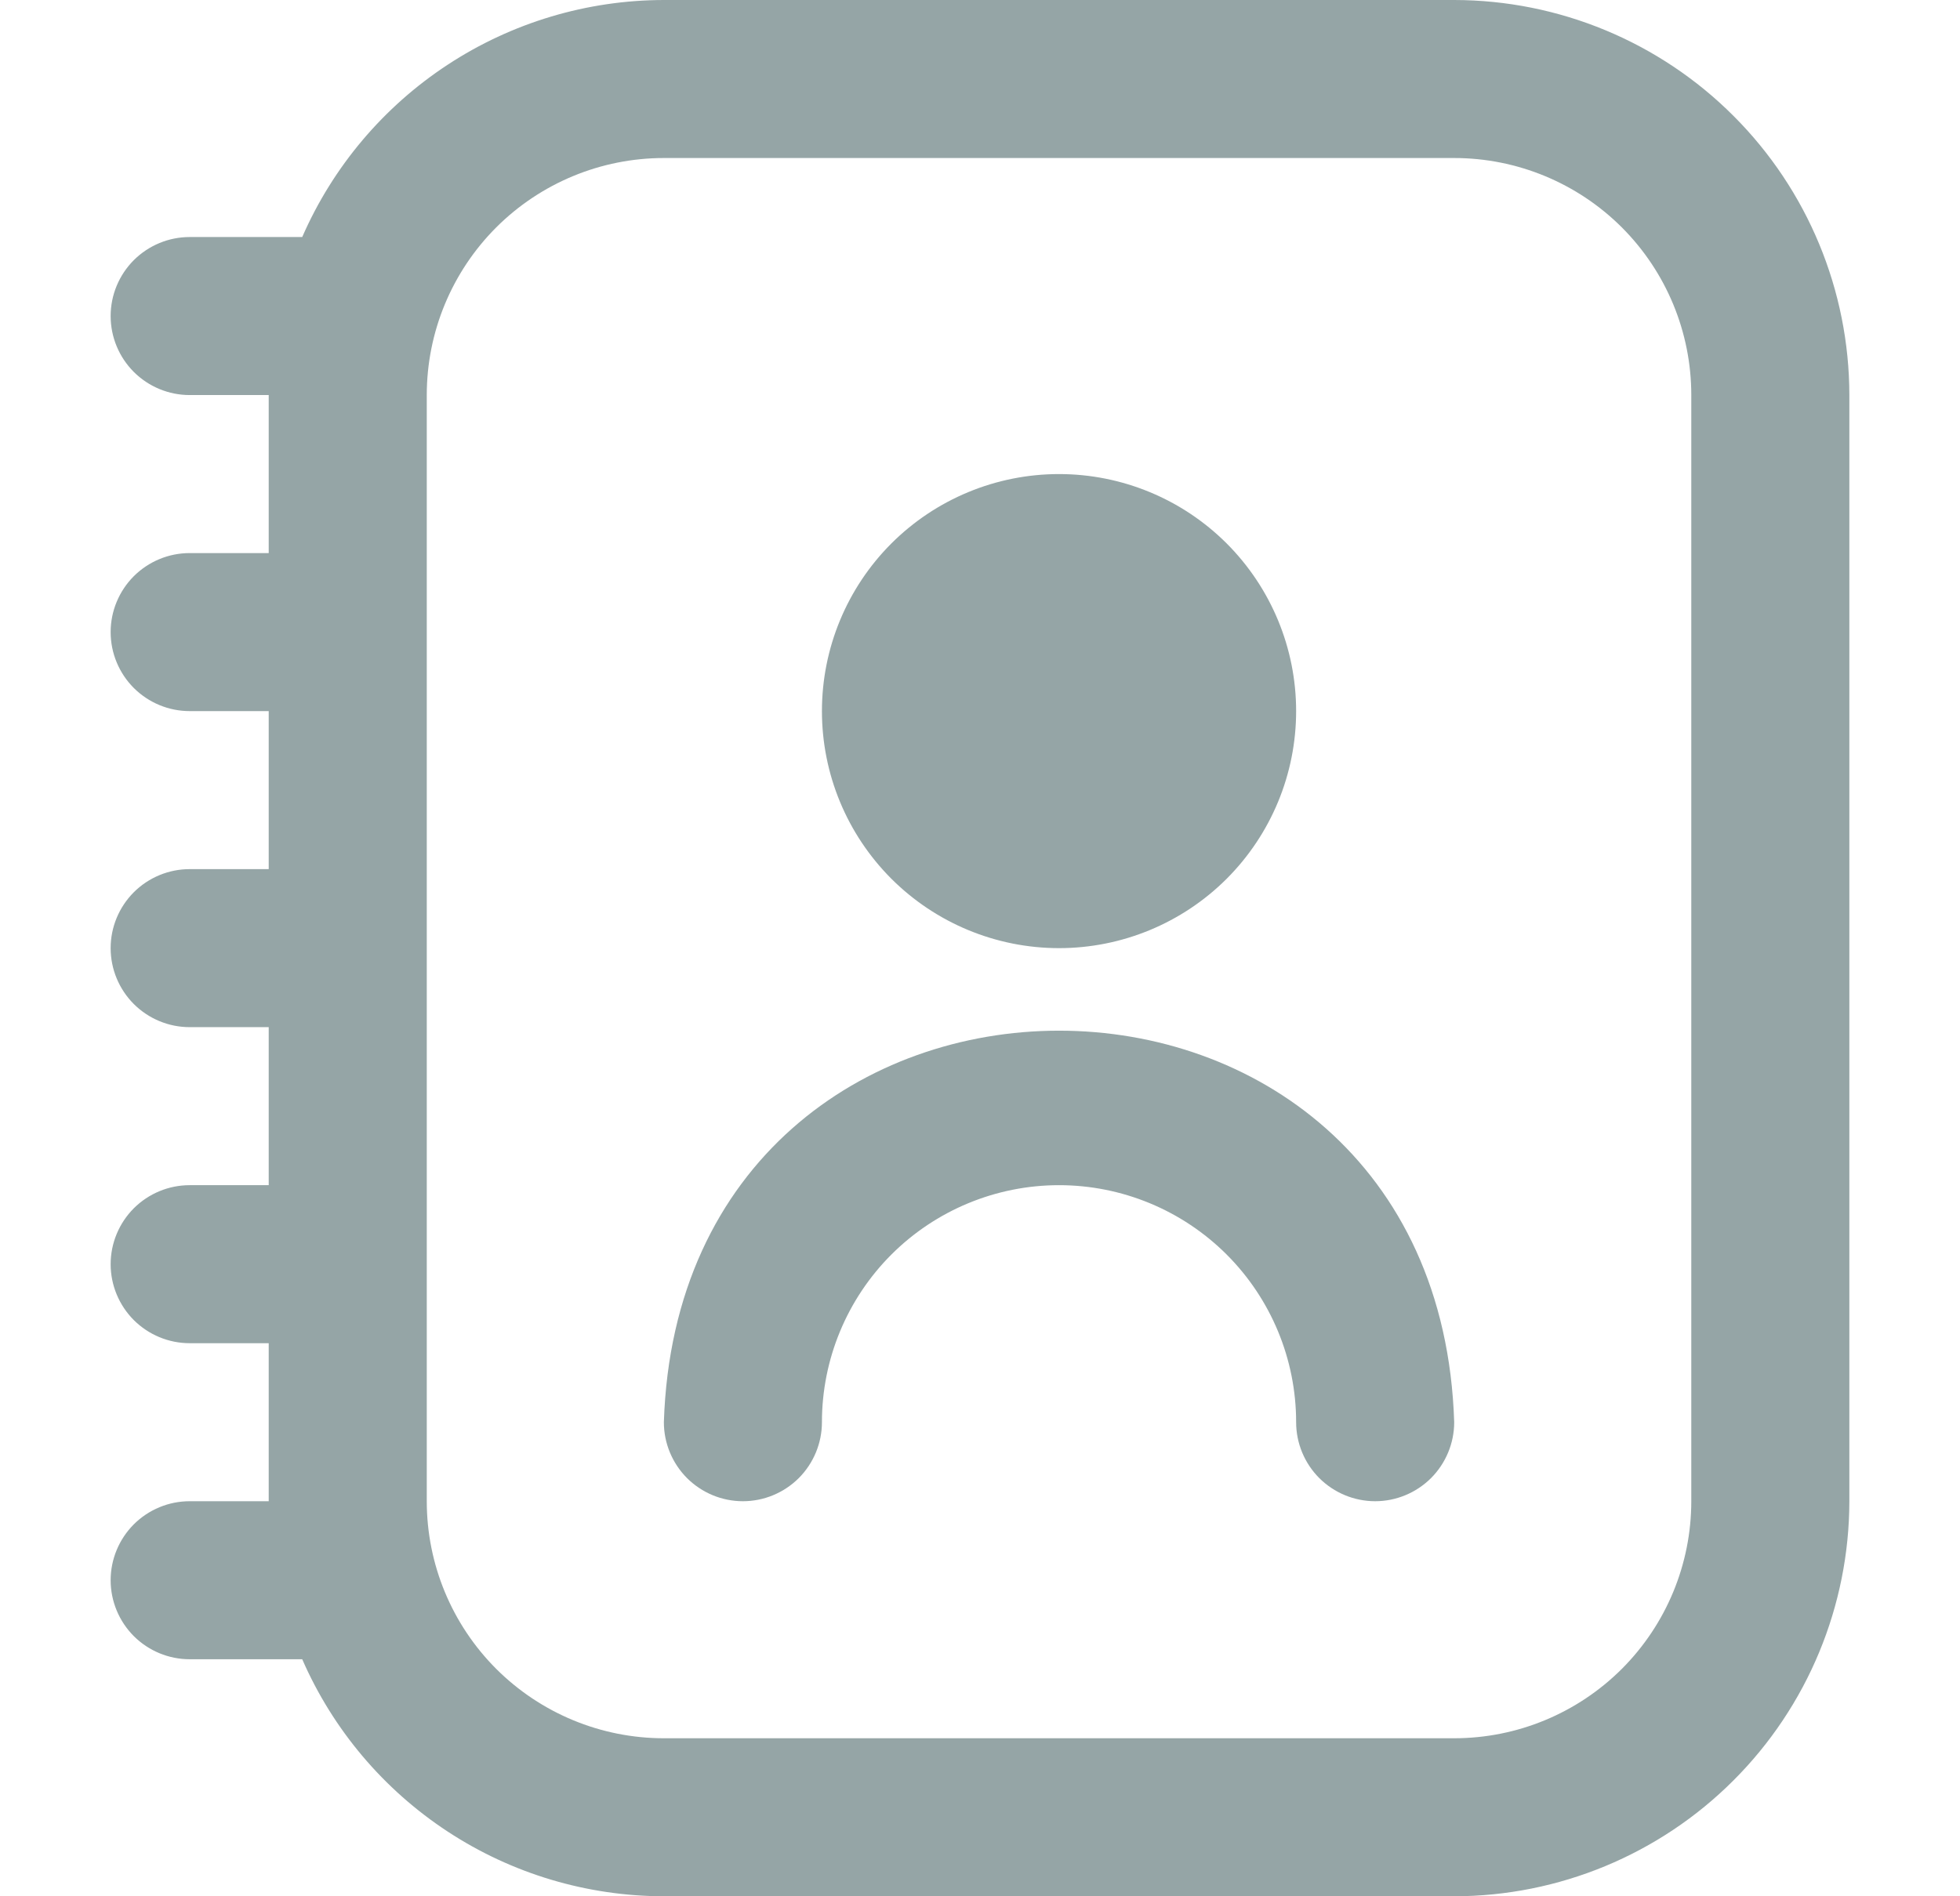 <svg width="31" height="30" viewBox="0 0 31 30" fill="none" xmlns="http://www.w3.org/2000/svg">
<g clip-path="url(#clip0_211_2147)">
<path d="M23 0H10.5C9.285 0.002 8.097 0.357 7.082 1.023C6.066 1.689 5.266 2.637 4.78 3.75H3C2.668 3.75 2.351 3.882 2.116 4.116C1.882 4.351 1.75 4.668 1.75 5C1.75 5.332 1.882 5.649 2.116 5.884C2.351 6.118 2.668 6.25 3 6.25H4.25V8.75H3C2.668 8.75 2.351 8.882 2.116 9.116C1.882 9.351 1.75 9.668 1.75 10C1.75 10.332 1.882 10.649 2.116 10.884C2.351 11.118 2.668 11.25 3 11.25H4.25V13.75H3C2.668 13.75 2.351 13.882 2.116 14.116C1.882 14.351 1.75 14.668 1.75 15C1.75 15.332 1.882 15.649 2.116 15.884C2.351 16.118 2.668 16.25 3 16.25H4.25V18.75H3C2.668 18.75 2.351 18.882 2.116 19.116C1.882 19.351 1.75 19.669 1.75 20C1.75 20.331 1.882 20.649 2.116 20.884C2.351 21.118 2.668 21.25 3 21.25H4.25V23.75H3C2.668 23.75 2.351 23.882 2.116 24.116C1.882 24.351 1.75 24.669 1.75 25C1.75 25.331 1.882 25.649 2.116 25.884C2.351 26.118 2.668 26.25 3 26.25H4.78C5.266 27.363 6.066 28.311 7.082 28.977C8.097 29.643 9.285 29.998 10.5 30H23C24.657 29.998 26.246 29.339 27.417 28.167C28.589 26.996 29.248 25.407 29.25 23.75V6.25C29.248 4.593 28.589 3.004 27.417 1.833C26.246 0.661 24.657 0.002 23 0V0ZM26.75 23.75C26.75 24.745 26.355 25.698 25.652 26.402C24.948 27.105 23.995 27.5 23 27.5H10.5C9.505 27.5 8.552 27.105 7.848 26.402C7.145 25.698 6.75 24.745 6.75 23.75V6.25C6.75 5.255 7.145 4.302 7.848 3.598C8.552 2.895 9.505 2.5 10.5 2.5H23C23.995 2.5 24.948 2.895 25.652 3.598C26.355 4.302 26.75 5.255 26.75 6.25V23.75ZM16.75 15C17.745 15 18.698 14.605 19.402 13.902C20.105 13.198 20.5 12.245 20.5 11.25C20.5 10.255 20.105 9.302 19.402 8.598C18.698 7.895 17.745 7.5 16.75 7.5C15.755 7.5 14.802 7.895 14.098 8.598C13.395 9.302 13 10.255 13 11.25C13 12.245 13.395 13.198 14.098 13.902C14.802 14.605 15.755 15 16.75 15ZM23 22.5C23 22.831 22.868 23.149 22.634 23.384C22.399 23.618 22.081 23.75 21.75 23.75C21.419 23.75 21.101 23.618 20.866 23.384C20.632 23.149 20.5 22.831 20.5 22.5C20.5 21.505 20.105 20.552 19.402 19.848C18.698 19.145 17.745 18.75 16.75 18.75C15.755 18.75 14.802 19.145 14.098 19.848C13.395 20.552 13 21.505 13 22.5C13 22.831 12.868 23.149 12.634 23.384C12.399 23.618 12.082 23.75 11.75 23.75C11.418 23.75 11.101 23.618 10.866 23.384C10.632 23.149 10.5 22.831 10.5 22.5C10.764 14.24 22.739 14.242 23 22.5Z" fill="#95A5A6"/>
</g>
<defs>
<clipPath id="clip0_211_2147">
<rect width="30" height="30" fill="white" transform="translate(0.5)"/>
</clipPath>
</defs>
</svg>
